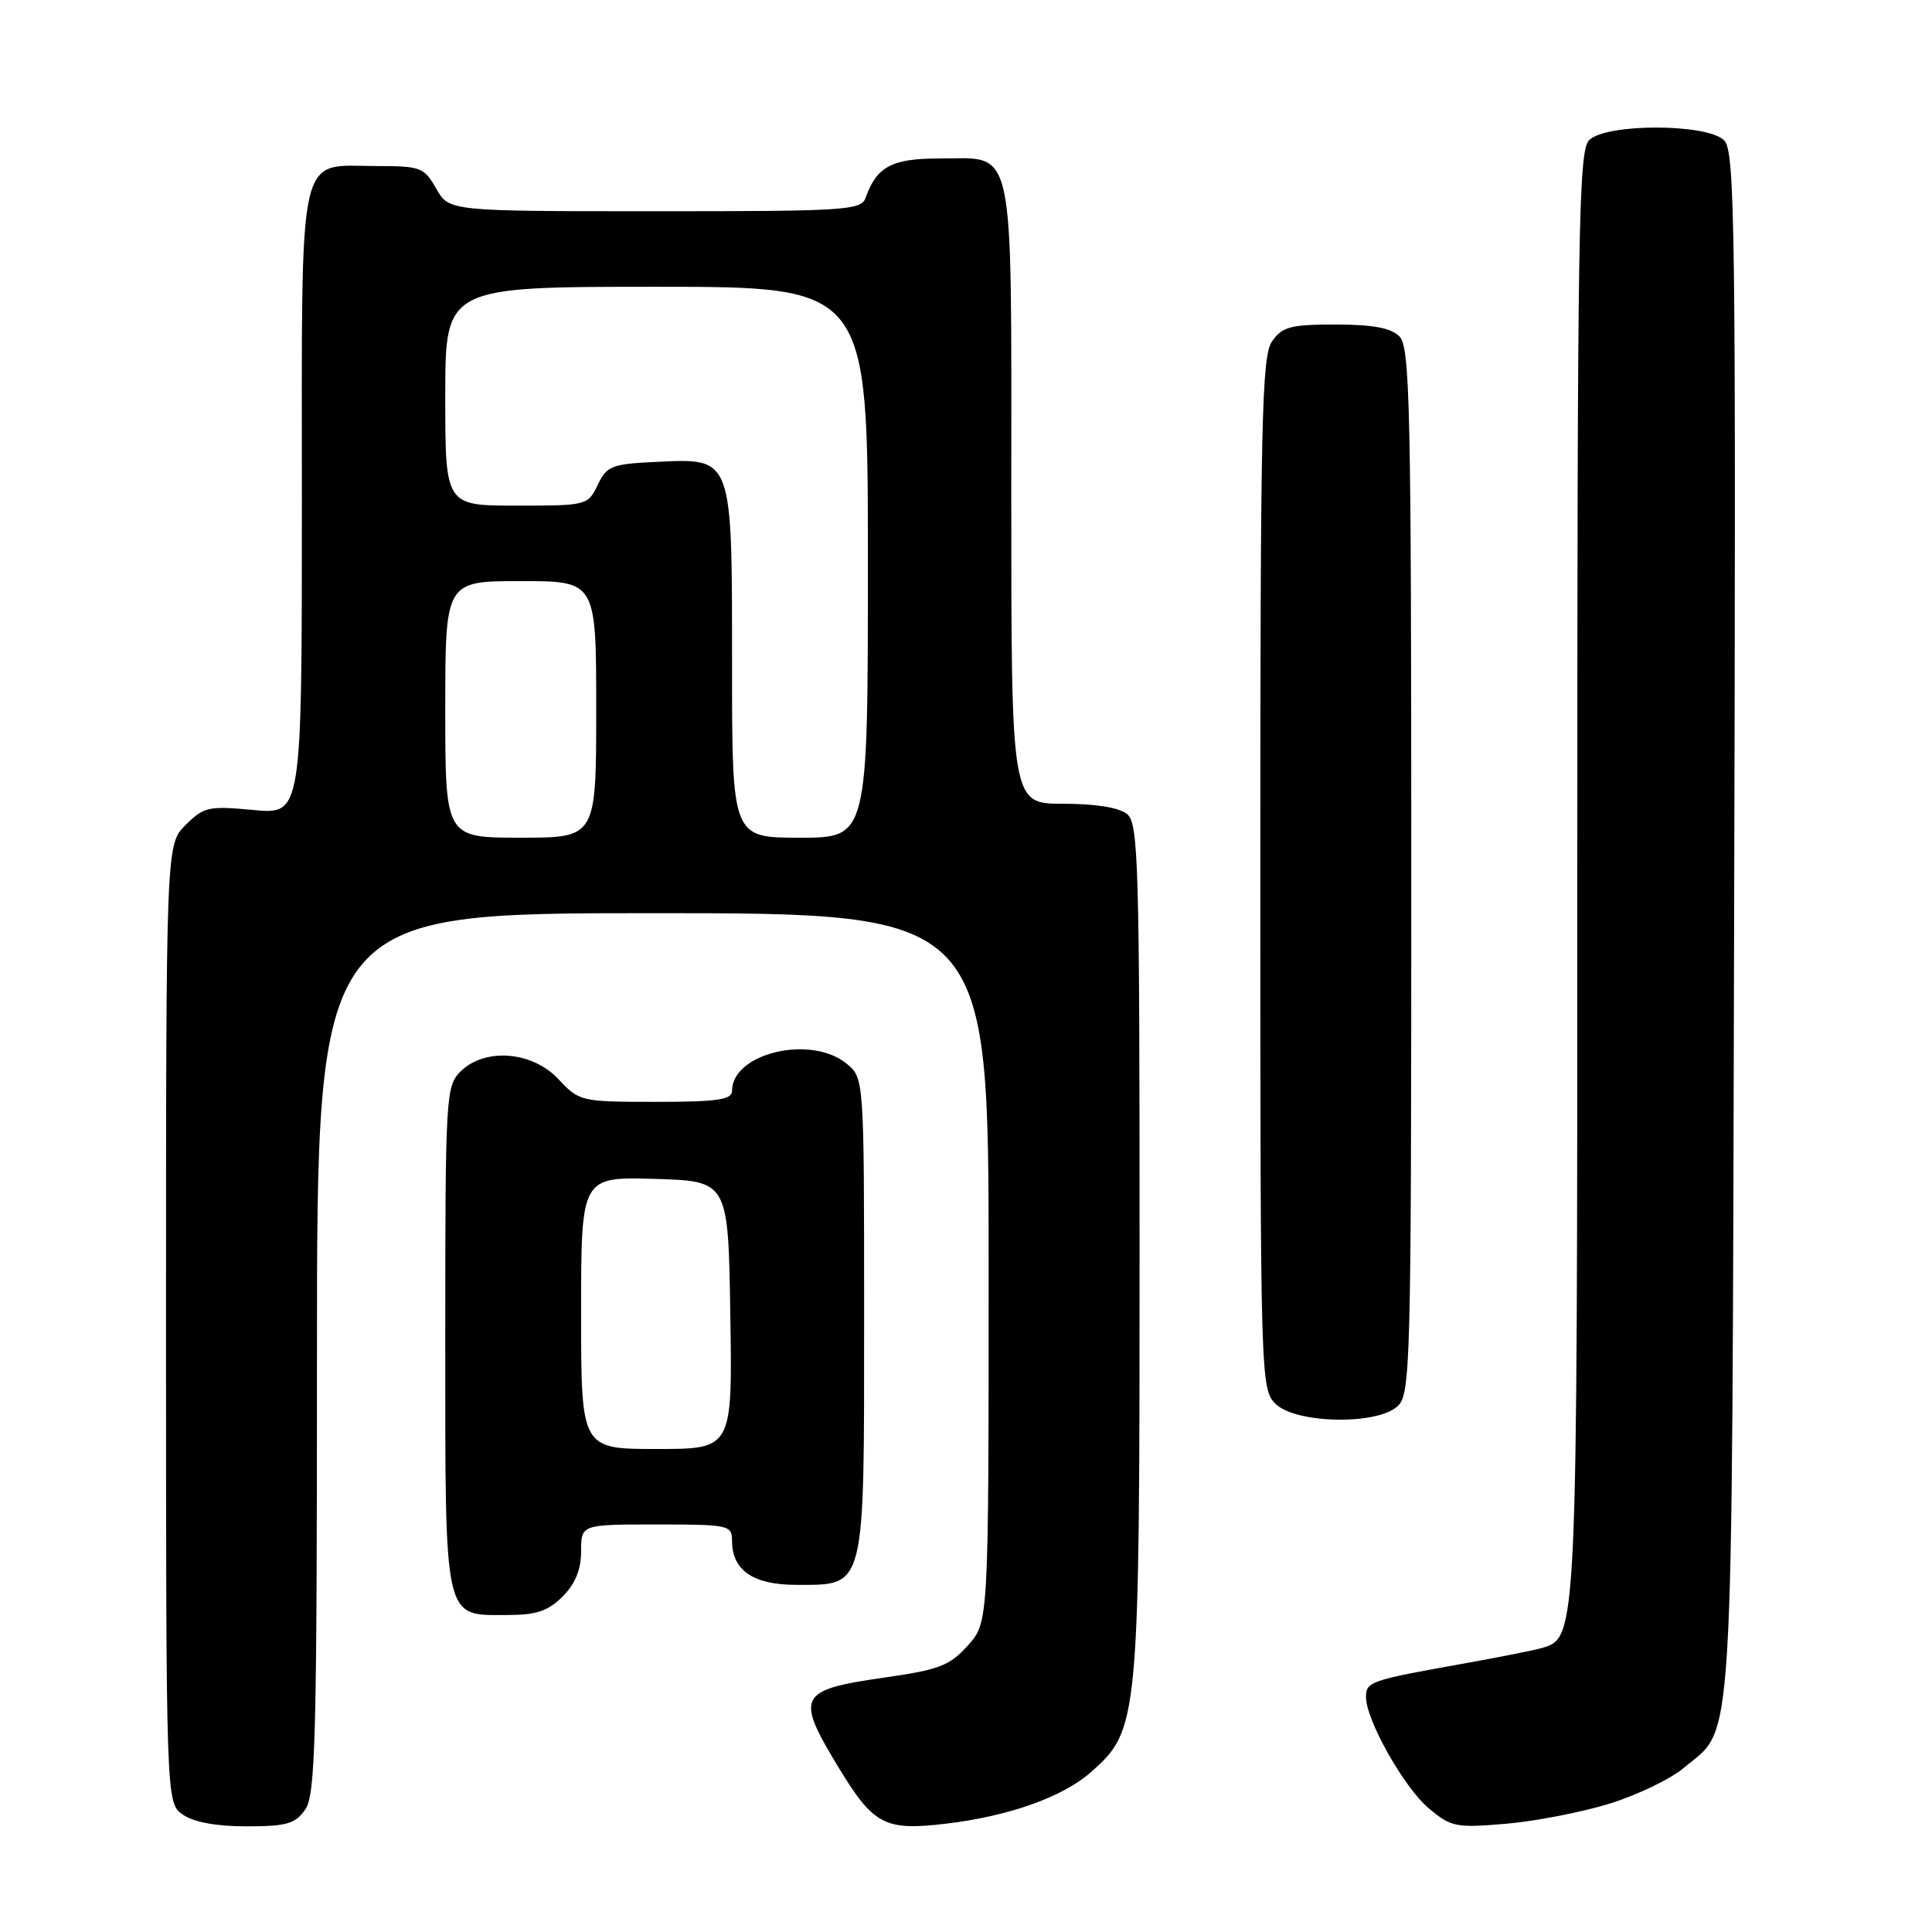 <?xml version="1.0" encoding="UTF-8" standalone="no"?>
<!DOCTYPE svg PUBLIC "-//W3C//DTD SVG 1.1//EN" "http://www.w3.org/Graphics/SVG/1.1/DTD/svg11.dtd" >
<svg xmlns="http://www.w3.org/2000/svg" xmlns:xlink="http://www.w3.org/1999/xlink" version="1.1" viewBox="0 0 256 256">
 <g >
 <path fill="currentColor"
d=" M 40.44 239.78 C 41.81 237.83 42.00 230.40 42.00 179.28 C 42.00 121.00 42.00 121.00 86.50 121.00 C 131.00 121.00 131.00 121.00 131.00 167.98 C 131.00 214.97 131.00 214.97 128.25 218.03 C 125.84 220.72 124.46 221.25 117.10 222.30 C 105.84 223.91 105.40 224.74 110.94 233.91 C 115.74 241.85 117.15 242.61 125.33 241.65 C 133.62 240.67 140.77 238.14 144.50 234.86 C 150.92 229.23 151.00 228.39 151.00 165.44 C 151.00 114.39 150.85 109.12 149.35 107.87 C 148.30 107.00 145.18 106.50 140.85 106.50 C 134.00 106.50 134.00 106.50 134.00 65.58 C 134.00 18.08 134.62 21.00 124.50 21.00 C 118.15 21.00 116.17 22.06 114.68 26.25 C 114.11 27.86 111.86 28.00 86.78 27.99 C 59.50 27.99 59.50 27.99 57.80 24.99 C 56.19 22.17 55.73 22.00 49.88 22.00 C 39.29 22.00 40.00 18.78 40.00 66.62 C 40.00 107.92 40.00 107.92 33.59 107.33 C 27.63 106.77 27.00 106.91 24.59 109.32 C 22.00 111.91 22.00 111.91 22.00 175.40 C 22.00 238.89 22.00 238.89 24.22 240.44 C 25.66 241.45 28.65 242.00 32.67 242.00 C 37.96 242.00 39.12 241.67 40.44 239.78 Z  M 213.25 239.00 C 216.91 237.87 221.34 235.74 223.09 234.27 C 229.87 228.56 229.47 235.28 229.78 122.35 C 230.03 29.85 229.90 20.05 228.46 18.60 C 226.21 16.35 212.81 16.33 210.57 18.57 C 209.16 19.98 209.00 30.15 209.00 115.60 C 209.00 217.15 209.01 216.96 204.34 218.36 C 203.33 218.66 198.45 219.63 193.50 220.51 C 181.58 222.64 181.00 222.85 181.00 224.87 C 181.00 227.91 186.04 236.86 189.31 239.60 C 192.26 242.09 192.90 242.22 199.53 241.66 C 203.41 241.33 209.59 240.13 213.25 239.00 Z  M 74.55 211.55 C 76.23 209.86 77.00 207.98 77.00 205.55 C 77.00 202.00 77.00 202.00 87.00 202.00 C 96.60 202.00 97.00 202.09 97.00 204.17 C 97.00 208.08 99.81 210.00 105.50 210.00 C 114.74 210.00 114.50 210.95 114.50 174.31 C 114.50 142.82 114.50 142.82 112.14 140.91 C 107.39 137.07 97.00 139.56 97.00 144.54 C 97.00 145.72 95.09 146.00 86.90 146.00 C 76.97 146.00 76.76 145.95 74.00 143.00 C 70.52 139.27 64.21 138.79 61.00 142.00 C 59.08 143.92 59.00 145.33 59.00 177.17 C 59.00 215.25 58.72 214.00 67.20 214.00 C 71.06 214.00 72.61 213.48 74.55 211.55 Z  M 185.17 186.35 C 186.91 184.77 187.00 181.26 187.00 115.42 C 187.00 53.77 186.83 45.97 185.43 44.57 C 184.30 43.45 181.90 43.00 176.99 43.00 C 171.02 43.00 169.91 43.29 168.56 45.22 C 167.18 47.18 167.00 55.54 167.00 115.72 C 167.00 182.67 167.04 184.04 169.00 186.00 C 171.64 188.64 182.38 188.87 185.17 186.35 Z  M 59.00 94.00 C 59.00 77.00 59.00 77.00 69.00 77.00 C 79.00 77.00 79.00 77.00 79.00 94.00 C 79.00 111.00 79.00 111.00 69.00 111.00 C 59.00 111.00 59.00 111.00 59.00 94.00 Z  M 97.00 88.11 C 97.00 60.38 97.13 60.72 87.01 61.20 C 81.05 61.48 80.41 61.72 79.20 64.25 C 77.91 66.96 77.76 67.00 68.45 67.00 C 59.00 67.00 59.00 67.00 59.00 52.50 C 59.00 38.00 59.00 38.00 87.00 38.00 C 115.00 38.00 115.00 38.00 115.00 74.50 C 115.00 111.00 115.00 111.00 106.00 111.00 C 97.00 111.00 97.00 111.00 97.00 88.11 Z  M 77.00 173.96 C 77.00 155.93 77.00 155.93 86.75 156.21 C 96.50 156.50 96.50 156.50 96.77 174.25 C 97.05 192.00 97.05 192.00 87.02 192.00 C 77.00 192.00 77.00 192.00 77.00 173.96 Z "/>
</g>
</svg>